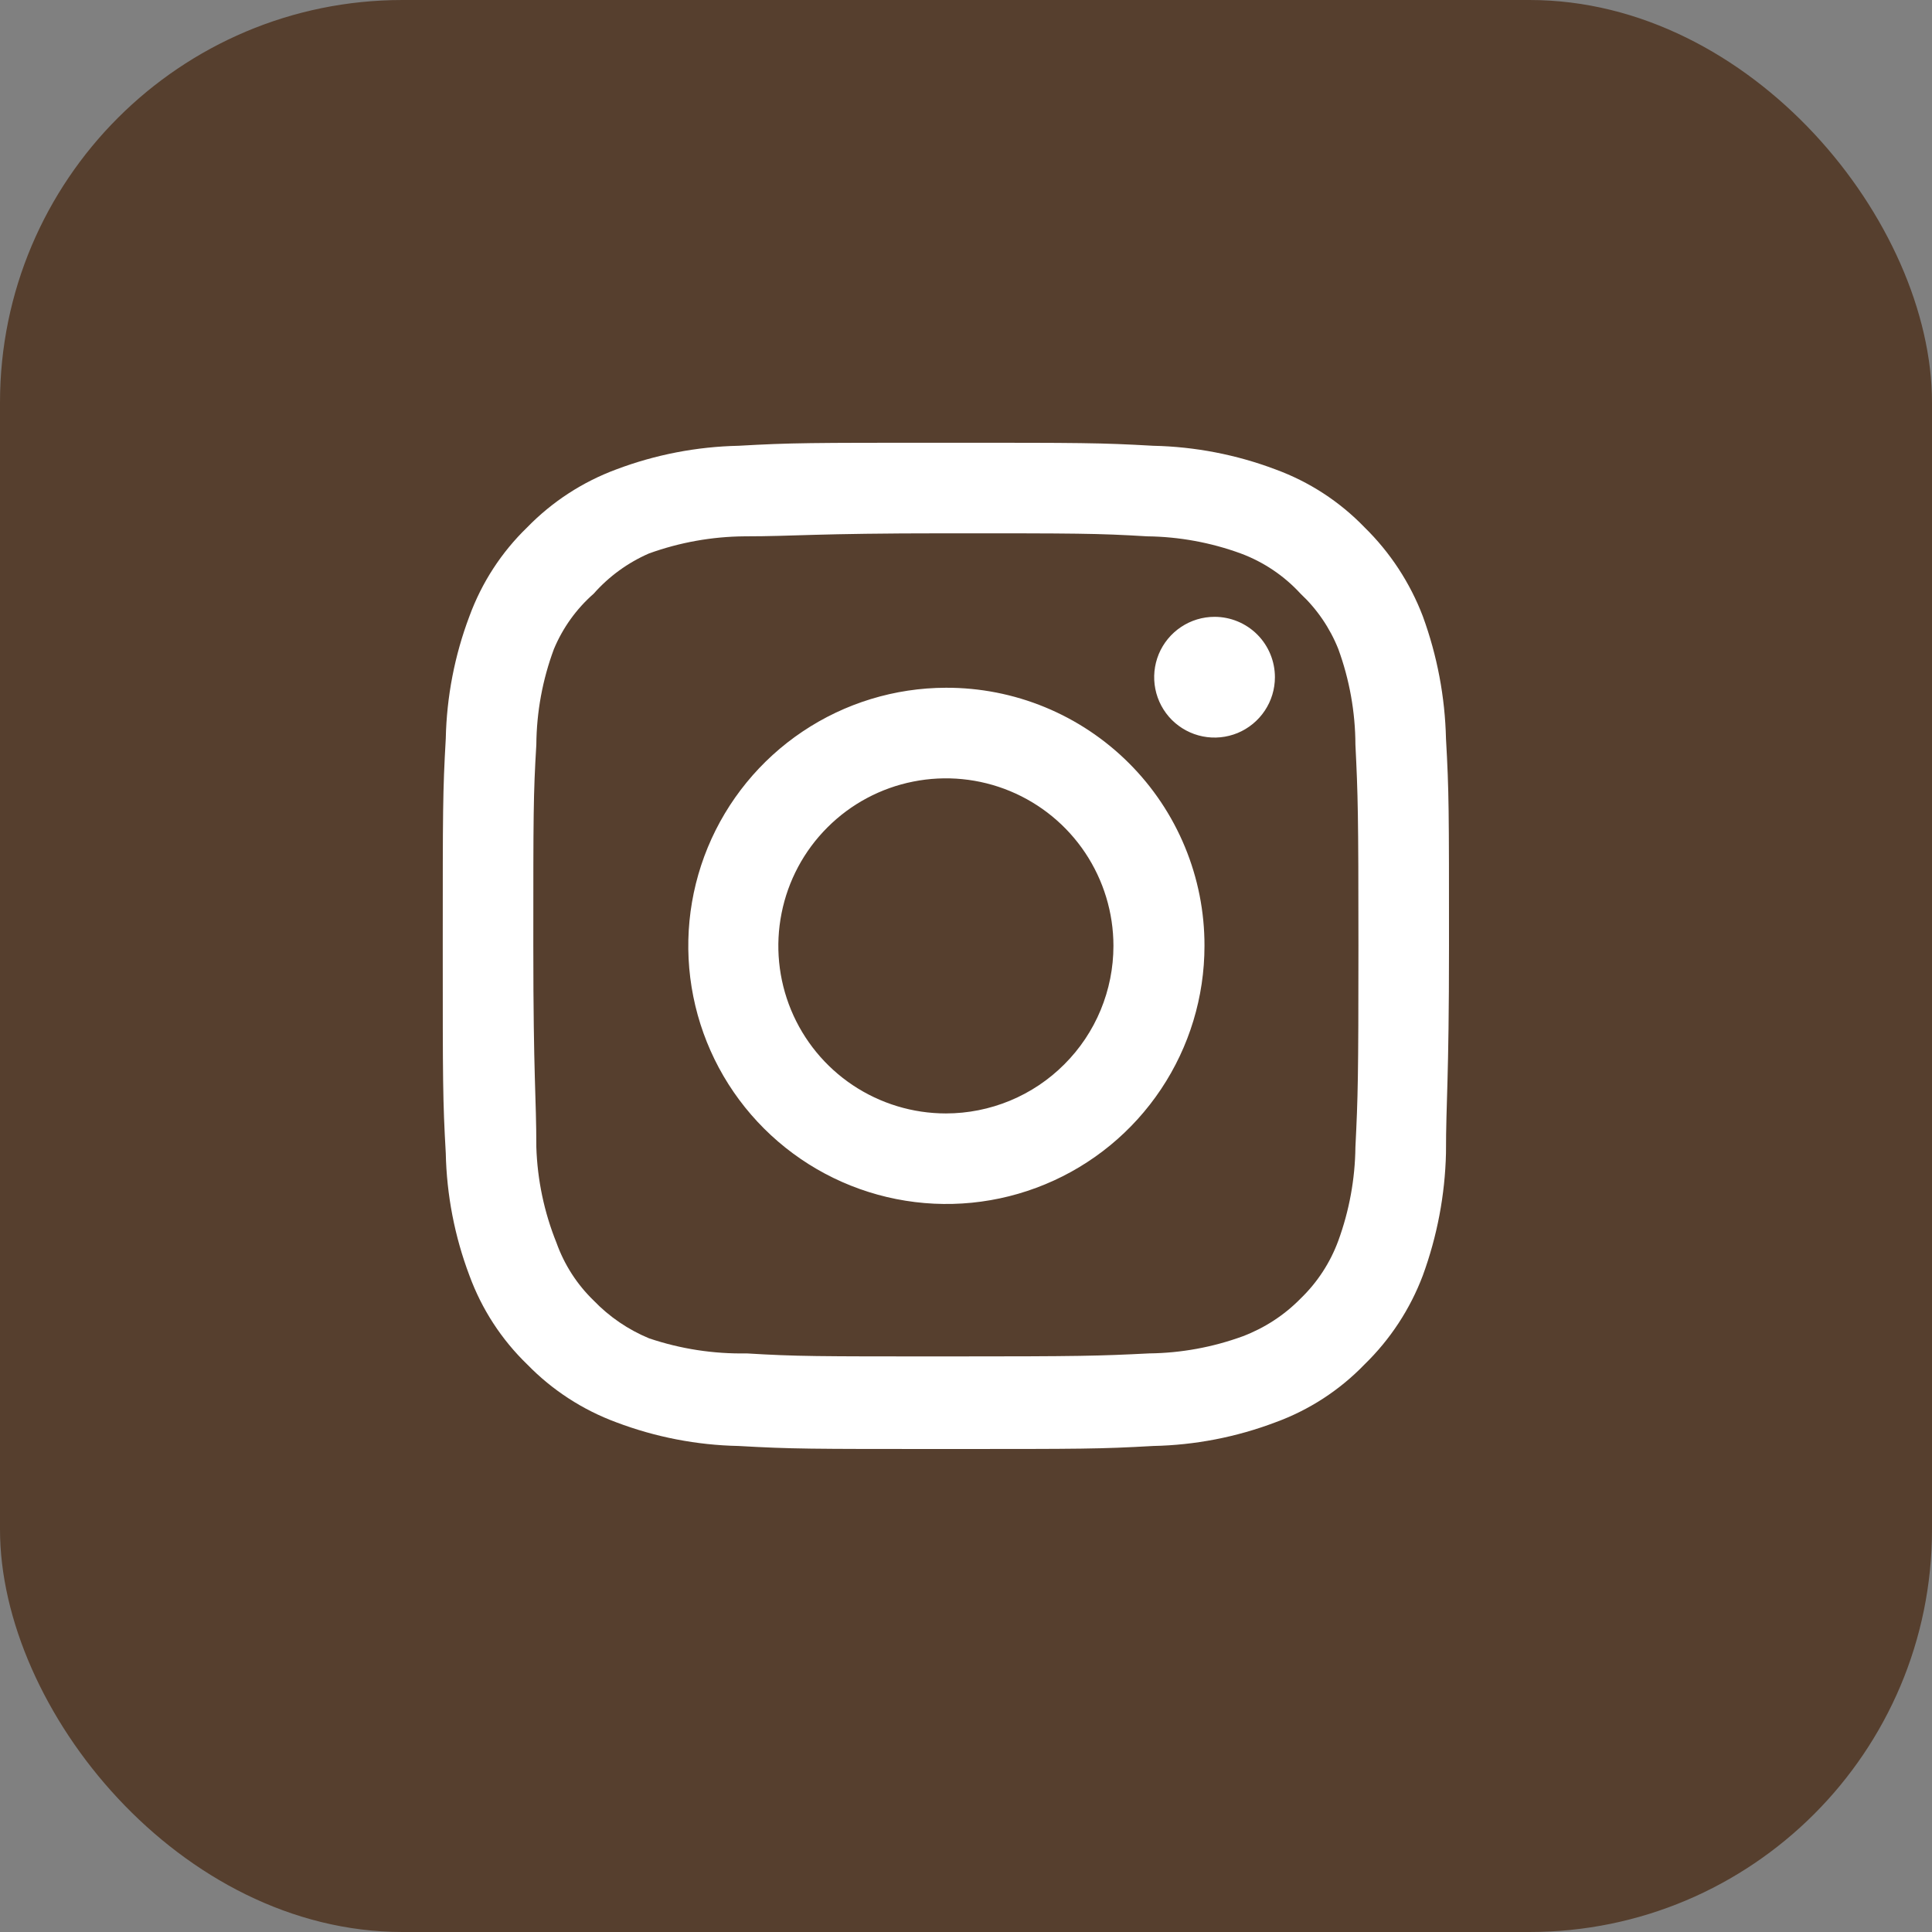 <svg width="48" height="48" viewBox="0 0 48 48" fill="none" xmlns="http://www.w3.org/2000/svg">
<rect x="0" y="0" width="48" height="48" fill="#808080" stroke="none"/>
<rect width="48" height="48" rx="10" fill="#563F2E"/>
<path d="M30.175 15.325C29.878 15.325 29.588 15.413 29.342 15.578C29.095 15.743 28.903 15.977 28.789 16.251C28.676 16.525 28.646 16.827 28.704 17.118C28.762 17.409 28.905 17.676 29.114 17.886C29.324 18.095 29.591 18.238 29.882 18.296C30.173 18.354 30.475 18.324 30.749 18.211C31.023 18.097 31.257 17.905 31.422 17.658C31.587 17.412 31.675 17.122 31.675 16.825C31.675 16.427 31.517 16.046 31.236 15.764C30.954 15.483 30.573 15.325 30.175 15.325ZM35.925 18.35C35.901 17.313 35.706 16.287 35.35 15.312C35.032 14.479 34.538 13.724 33.9 13.1C33.281 12.459 32.525 11.968 31.688 11.662C30.716 11.295 29.689 11.097 28.65 11.075C27.325 11 26.9 11 23.5 11C20.1 11 19.675 11 18.35 11.075C17.311 11.097 16.284 11.295 15.312 11.662C14.477 11.971 13.721 12.462 13.1 13.1C12.459 13.719 11.968 14.476 11.662 15.312C11.295 16.284 11.097 17.311 11.075 18.35C11 19.675 11 20.1 11 23.5C11 26.9 11 27.325 11.075 28.65C11.097 29.689 11.295 30.716 11.662 31.688C11.968 32.525 12.459 33.281 13.1 33.9C13.721 34.538 14.477 35.029 15.312 35.337C16.284 35.705 17.311 35.904 18.35 35.925C19.675 36 20.1 36 23.5 36C26.9 36 27.325 36 28.65 35.925C29.689 35.904 30.716 35.705 31.688 35.337C32.525 35.032 33.281 34.541 33.9 33.9C34.54 33.278 35.035 32.523 35.35 31.688C35.706 30.713 35.901 29.687 35.925 28.65C35.925 27.325 36 26.9 36 23.5C36 20.1 36 19.675 35.925 18.35ZM33.675 28.5C33.666 29.294 33.522 30.08 33.25 30.825C33.05 31.369 32.73 31.86 32.312 32.263C31.907 32.676 31.416 32.995 30.875 33.2C30.13 33.472 29.343 33.616 28.55 33.625C27.3 33.688 26.837 33.7 23.55 33.7C20.262 33.7 19.8 33.7 18.55 33.625C17.726 33.64 16.906 33.514 16.125 33.25C15.607 33.035 15.139 32.716 14.75 32.312C14.335 31.911 14.019 31.419 13.825 30.875C13.52 30.119 13.351 29.315 13.325 28.5C13.325 27.25 13.25 26.788 13.25 23.5C13.25 20.212 13.25 19.75 13.325 18.5C13.331 17.689 13.479 16.885 13.762 16.125C13.983 15.597 14.32 15.127 14.75 14.75C15.13 14.32 15.599 13.979 16.125 13.75C16.887 13.475 17.69 13.331 18.5 13.325C19.75 13.325 20.212 13.25 23.5 13.25C26.788 13.25 27.25 13.25 28.5 13.325C29.294 13.334 30.08 13.478 30.825 13.75C31.393 13.961 31.903 14.304 32.312 14.75C32.722 15.134 33.042 15.603 33.25 16.125C33.528 16.886 33.672 17.69 33.675 18.5C33.737 19.75 33.75 20.212 33.75 23.5C33.75 26.788 33.737 27.25 33.675 28.5ZM23.5 17.087C22.232 17.09 20.994 17.468 19.941 18.174C18.888 18.88 18.068 19.883 17.584 21.055C17.101 22.227 16.976 23.516 17.225 24.759C17.474 26.002 18.085 27.143 18.983 28.039C19.88 28.934 21.023 29.544 22.266 29.79C23.51 30.037 24.798 29.909 25.969 29.423C27.14 28.938 28.141 28.116 28.845 27.061C29.549 26.007 29.925 24.768 29.925 23.5C29.927 22.656 29.762 21.821 29.439 21.041C29.117 20.262 28.643 19.553 28.046 18.958C27.449 18.362 26.74 17.89 25.96 17.569C25.18 17.248 24.344 17.084 23.5 17.087ZM23.5 27.663C22.677 27.663 21.872 27.418 21.187 26.961C20.503 26.504 19.969 25.854 19.654 25.093C19.339 24.332 19.257 23.495 19.418 22.688C19.578 21.881 19.974 21.139 20.557 20.557C21.139 19.974 21.881 19.578 22.688 19.418C23.495 19.257 24.332 19.339 25.093 19.654C25.854 19.969 26.504 20.503 26.961 21.187C27.418 21.872 27.663 22.677 27.663 23.5C27.663 24.047 27.555 24.588 27.346 25.093C27.137 25.598 26.83 26.057 26.443 26.443C26.057 26.83 25.598 27.137 25.093 27.346C24.588 27.555 24.047 27.663 23.5 27.663Z" fill="white"/>
</svg>
